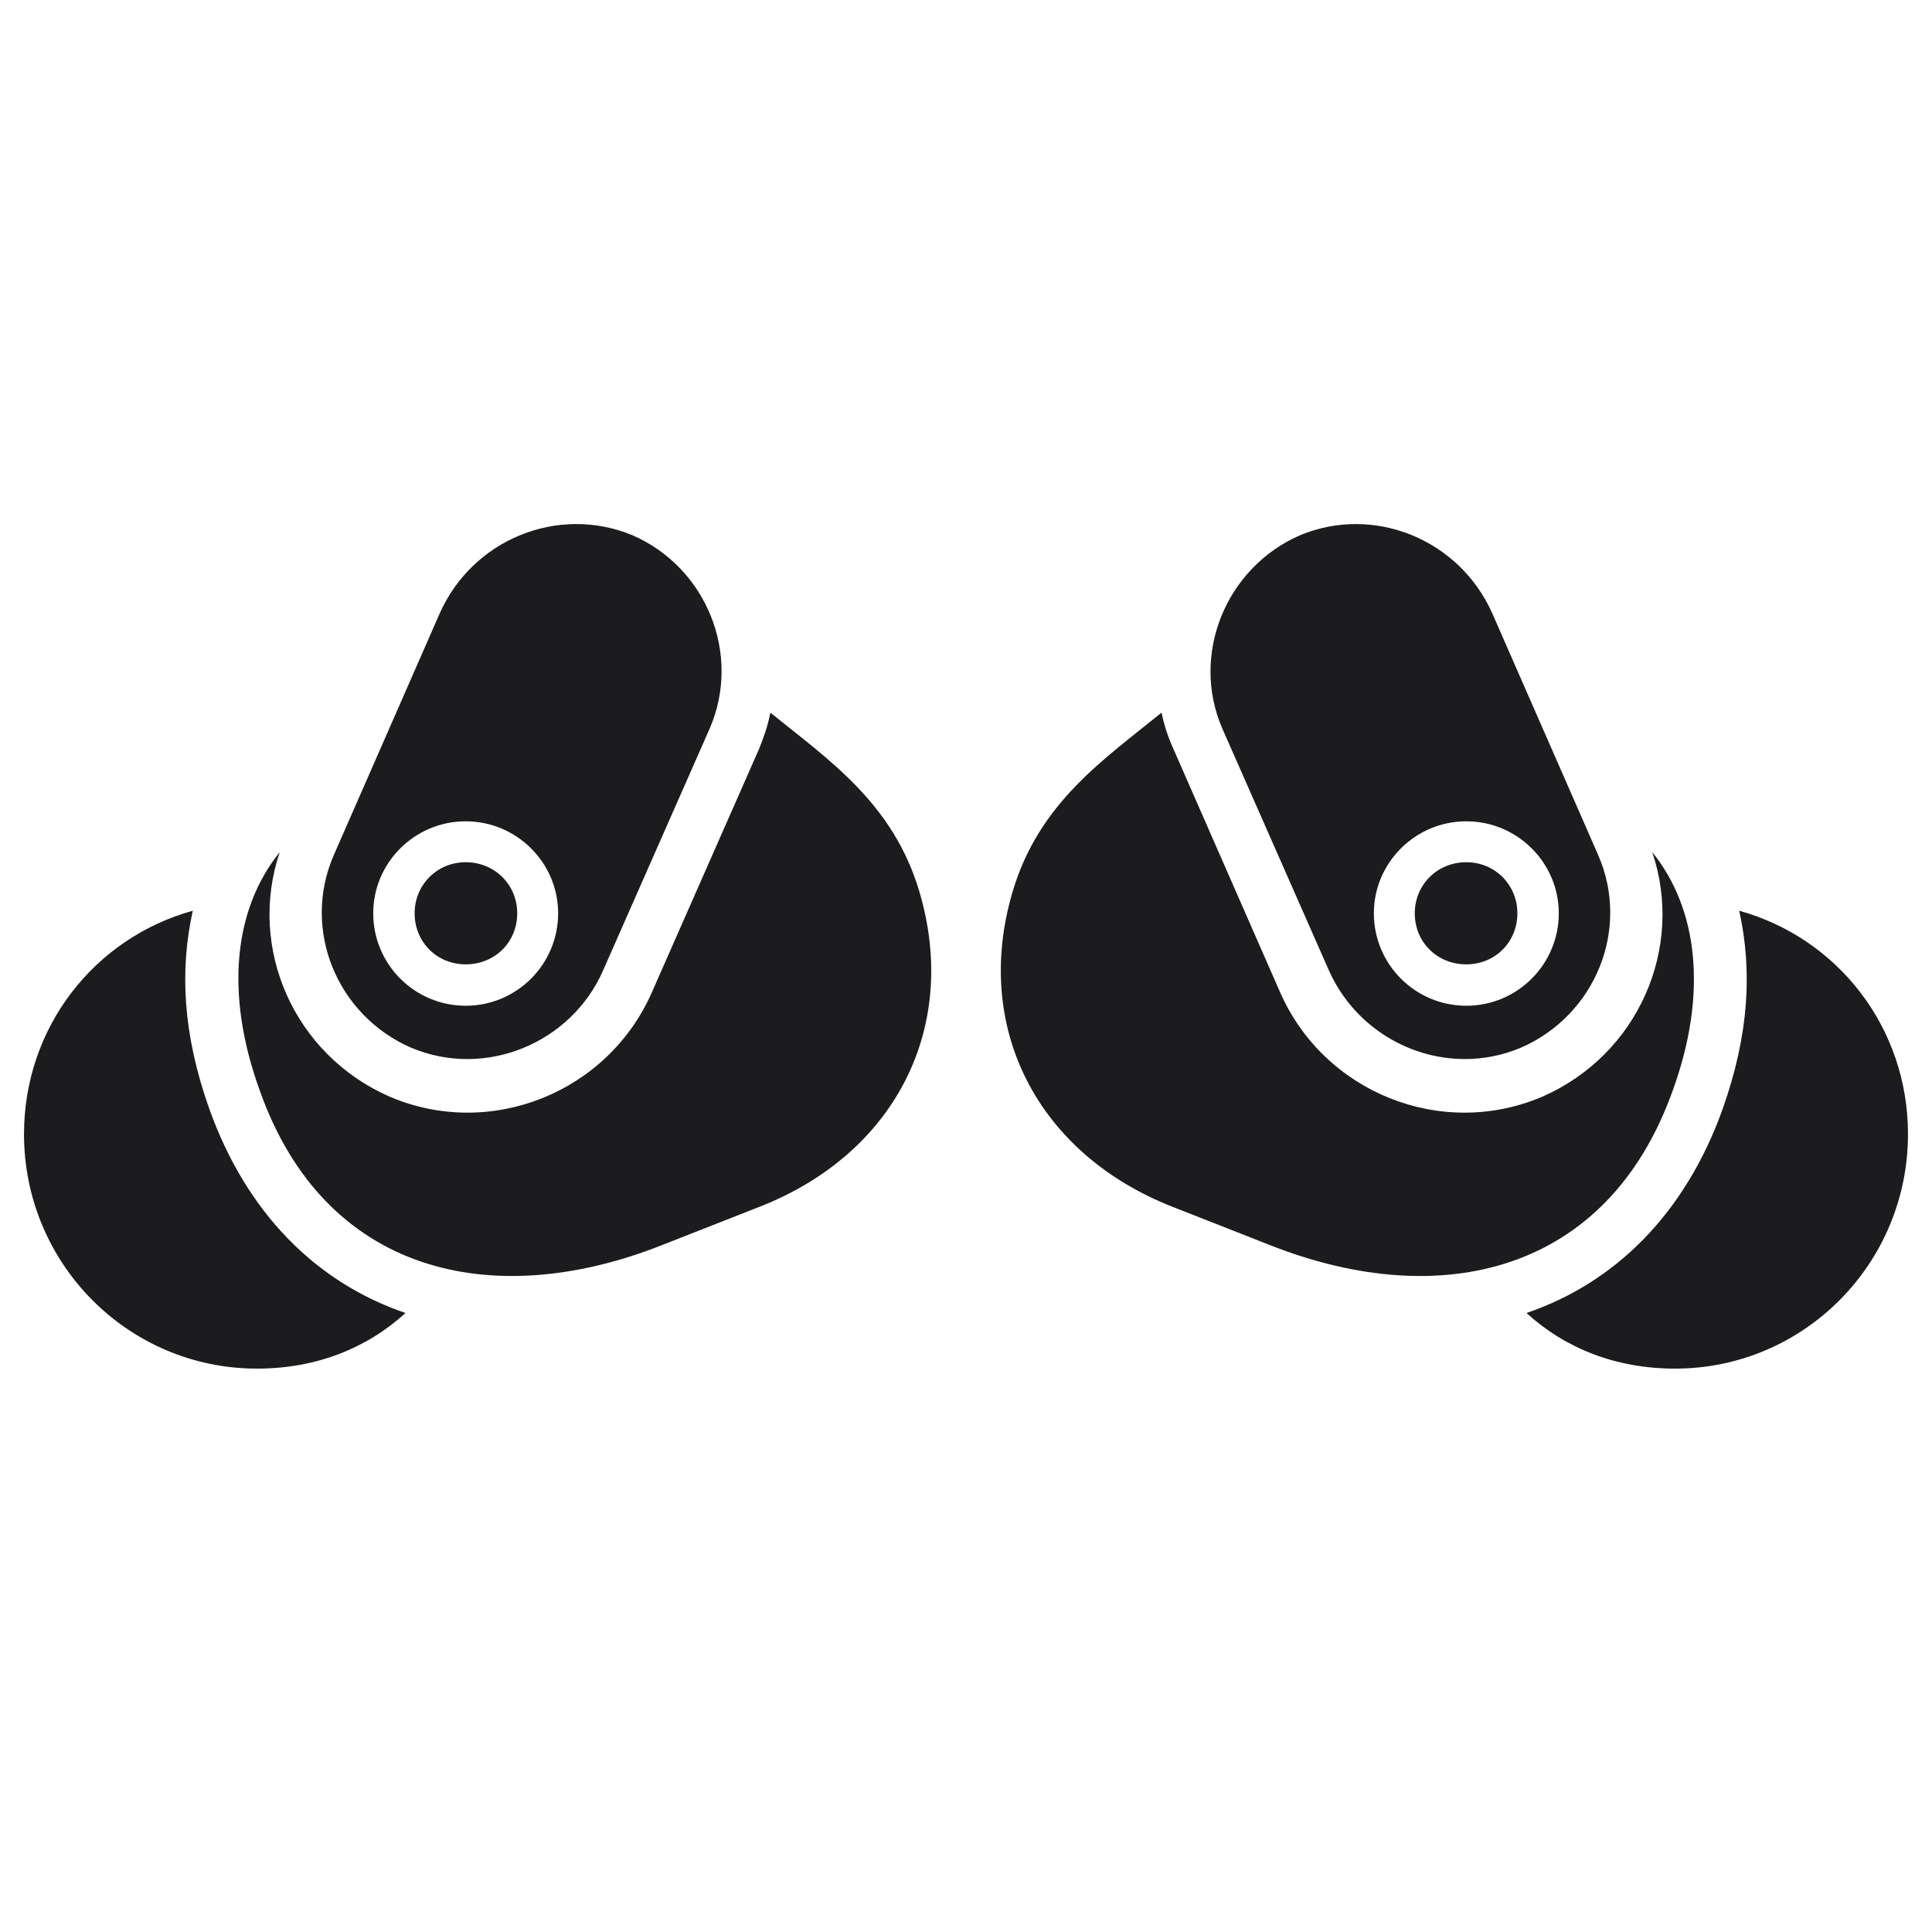 <svg width="28" height="28" viewBox="0 0 28 28" fill="none" xmlns="http://www.w3.org/2000/svg">
<path d="M22.042 15.184C23.119 14.715 23.631 13.47 23.163 12.394L21.632 8.9C21.156 7.816 19.911 7.311 18.841 7.757C17.765 8.226 17.252 9.486 17.713 10.555L19.259 14.063C19.727 15.118 20.965 15.638 22.042 15.184ZM5.958 15.184C7.035 15.638 8.28 15.118 8.741 14.063L10.287 10.555C10.748 9.486 10.243 8.226 9.166 7.757C8.089 7.311 6.844 7.816 6.368 8.9L4.837 12.394C4.369 13.47 4.881 14.715 5.958 15.184ZM9.569 18.055L11.004 17.491C12.975 16.722 13.905 14.891 13.326 12.928C12.945 11.632 11.993 11.002 11.165 10.328C11.129 10.511 11.07 10.687 10.997 10.863L9.452 14.371C8.814 15.836 7.108 16.517 5.65 15.895C4.259 15.287 3.585 13.741 4.054 12.35C3.387 13.177 3.255 14.408 3.768 15.814C4.706 18.451 7.115 19.015 9.569 18.055ZM18.431 18.055C20.885 19.015 23.294 18.451 24.239 15.814C24.752 14.408 24.613 13.177 23.946 12.35C24.415 13.741 23.741 15.287 22.35 15.895C20.892 16.517 19.186 15.836 18.548 14.371L17.01 10.863C16.93 10.687 16.871 10.511 16.834 10.328C16.007 11.002 15.055 11.632 14.674 12.928C14.095 14.891 15.033 16.722 16.996 17.491L18.431 18.055ZM6.749 14.576C6.009 14.576 5.409 13.976 5.409 13.236C5.409 12.504 6.009 11.903 6.749 11.903C7.489 11.903 8.089 12.504 8.089 13.236C8.089 13.976 7.489 14.576 6.749 14.576ZM21.251 14.576C20.511 14.576 19.911 13.976 19.911 13.236C19.911 12.504 20.511 11.903 21.251 11.903C21.991 11.903 22.591 12.504 22.591 13.236C22.591 13.976 21.991 14.576 21.251 14.576ZM6.749 13.976C7.174 13.976 7.496 13.653 7.496 13.236C7.496 12.826 7.174 12.496 6.749 12.496C6.332 12.496 6.009 12.826 6.009 13.236C6.009 13.653 6.332 13.976 6.749 13.976ZM21.251 13.976C21.669 13.976 21.991 13.653 21.991 13.236C21.991 12.826 21.669 12.496 21.251 12.496C20.826 12.496 20.504 12.826 20.504 13.236C20.504 13.653 20.826 13.976 21.251 13.976ZM0.348 16.437C0.348 18.312 1.856 19.835 3.724 19.835C4.581 19.835 5.313 19.542 5.877 19.029C4.588 18.59 3.578 17.587 3.036 16.078C2.647 14.986 2.604 14.056 2.794 13.199C1.366 13.595 0.348 14.891 0.348 16.437ZM27.652 16.437C27.652 14.891 26.634 13.595 25.206 13.199C25.396 14.056 25.352 14.986 24.964 16.078C24.422 17.587 23.412 18.59 22.123 19.029C22.686 19.542 23.419 19.835 24.276 19.835C26.144 19.835 27.652 18.312 27.652 16.437Z" fill="#1C1C1E"/>
</svg>
